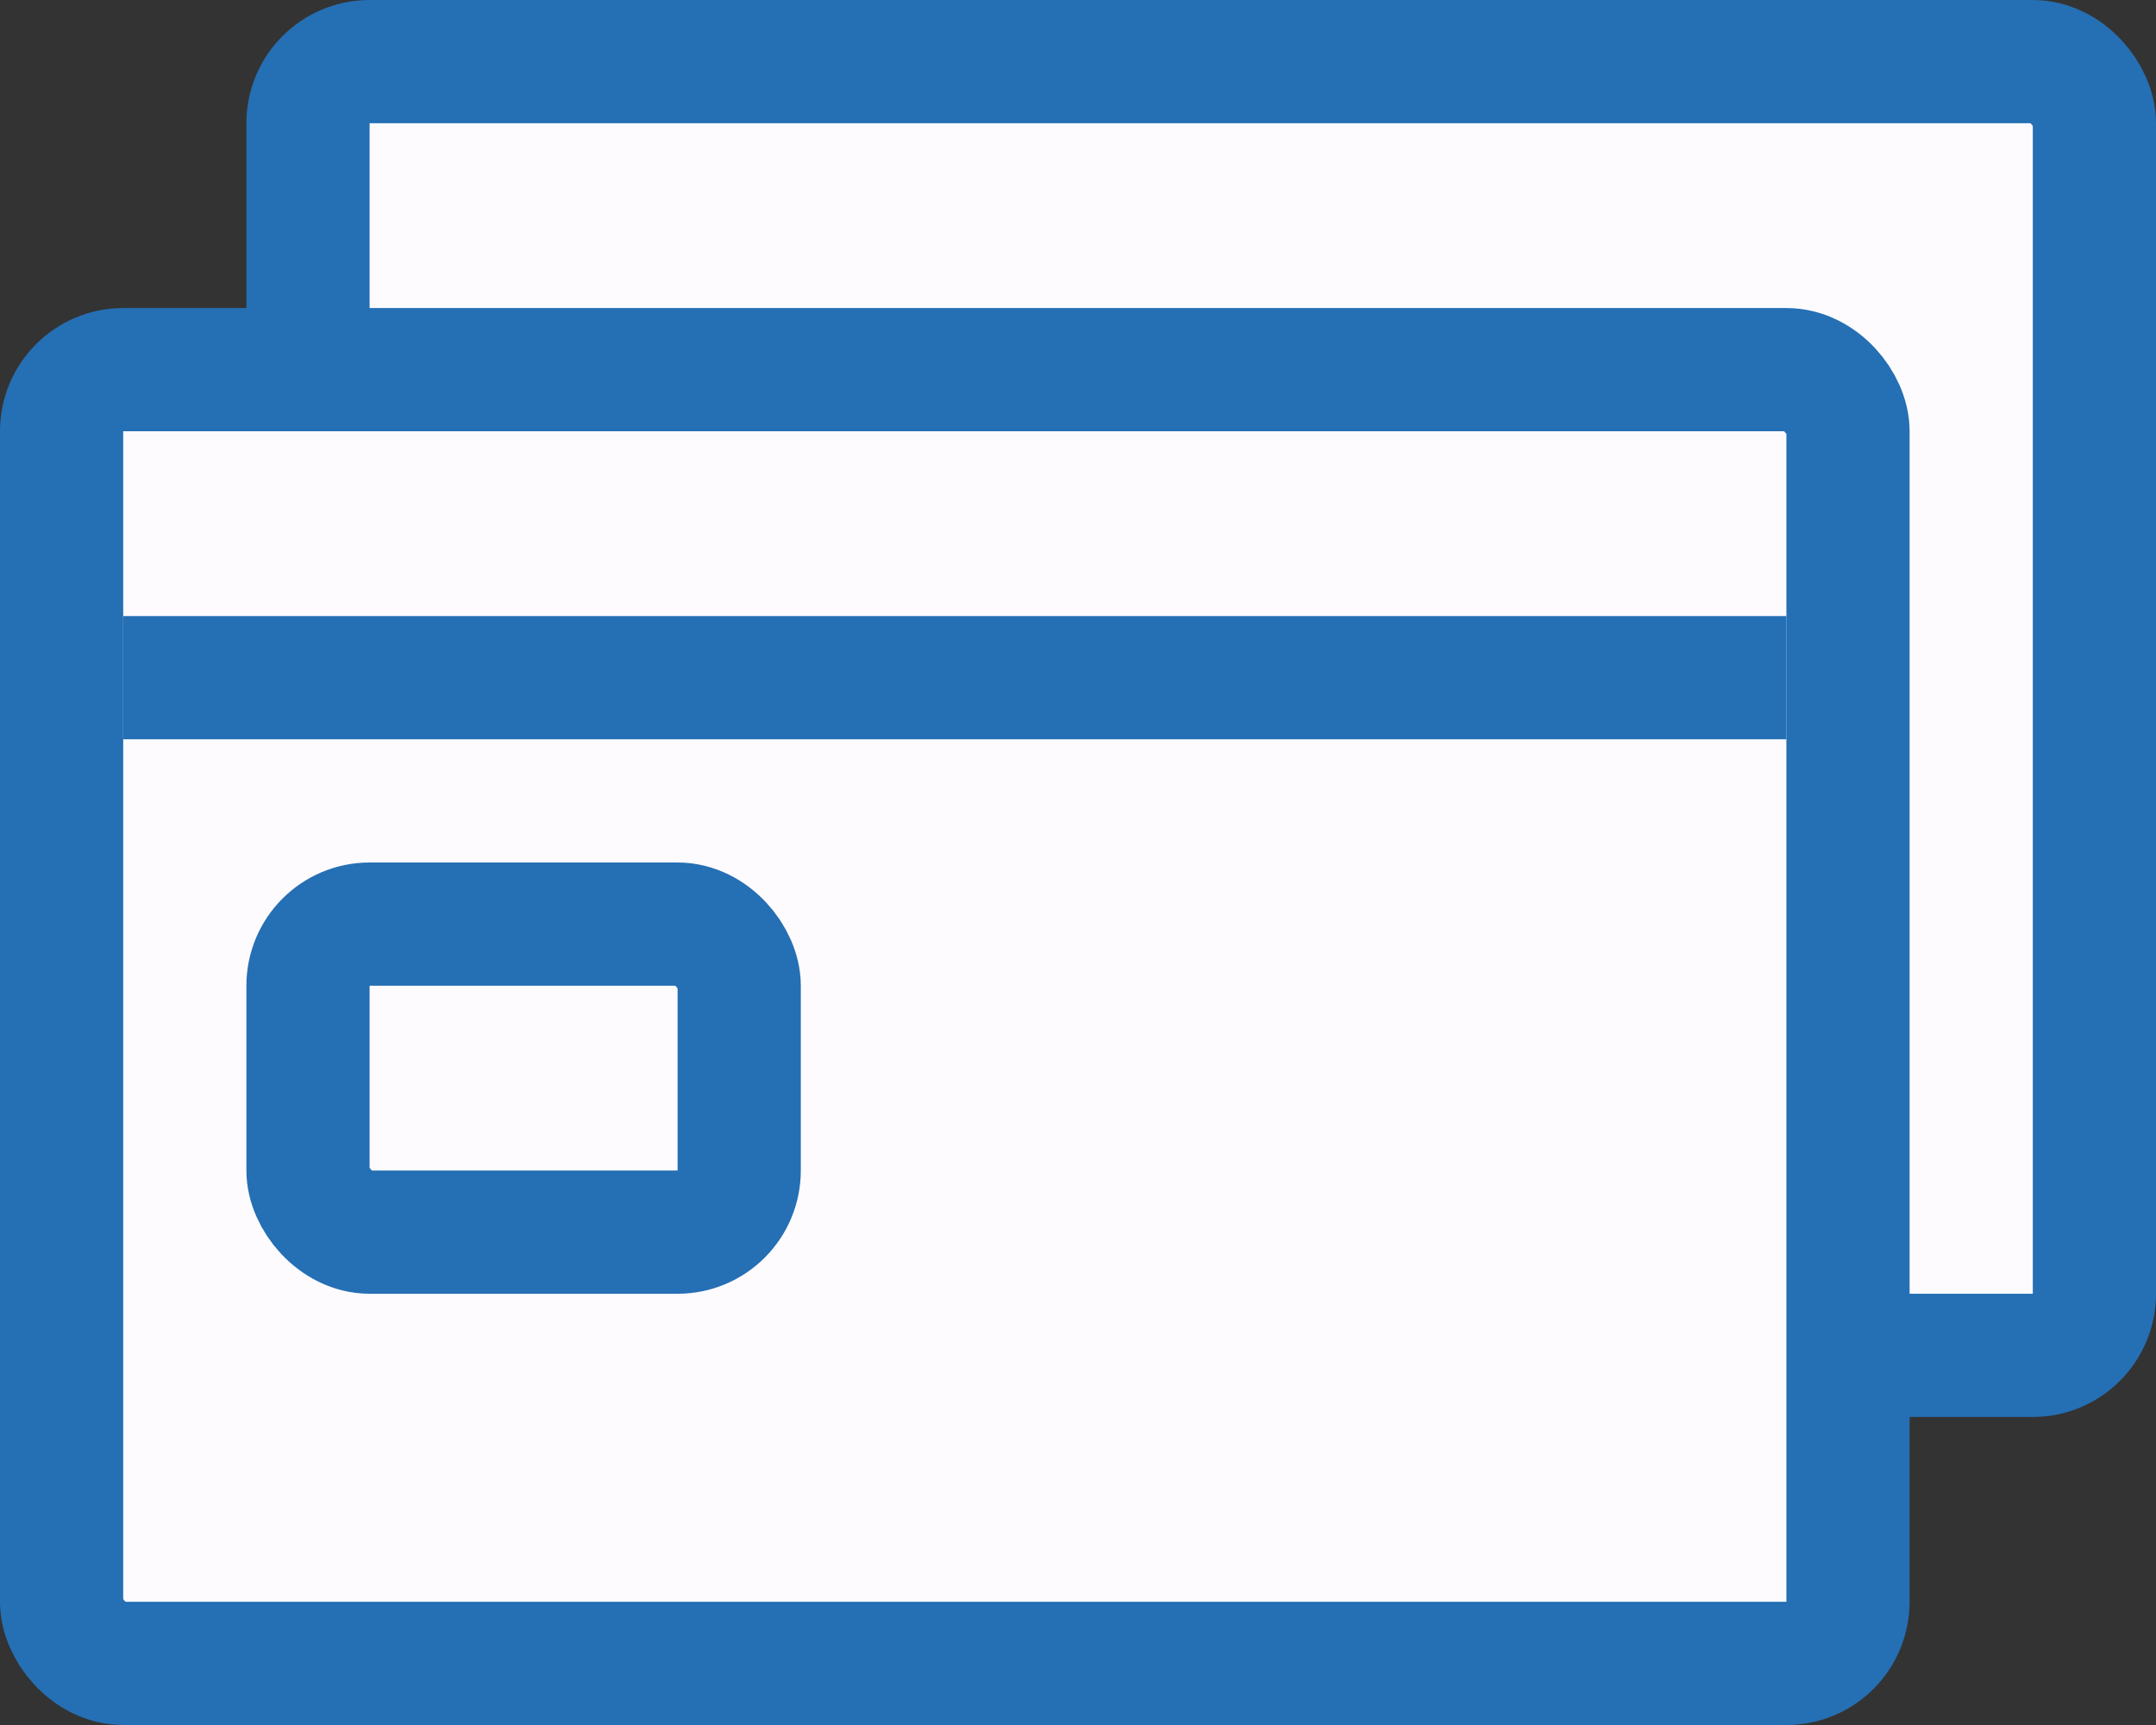 <svg width="35" height="28" viewBox="0 0 35 28" fill="none" xmlns="http://www.w3.org/2000/svg">
<rect x="0" y="0" width="35" height="28" fill="#333333" stroke="none"/>
<rect x="5" y="1" width="29" height="21" rx="1" fill="#FDFBFE" stroke="#256FB4" stroke-width="2"/>
<rect x="1" y="6" width="29" height="21" rx="1" fill="#FDFBFE" stroke="#256FB4" stroke-width="2"/>
<rect x="5" y="15" width="7" height="5" rx="1" stroke="#256FB4" stroke-width="2"/>
<line x1="2" y1="11" x2="29" y2="11" stroke="#256FB4" stroke-width="2"/>
</svg>

